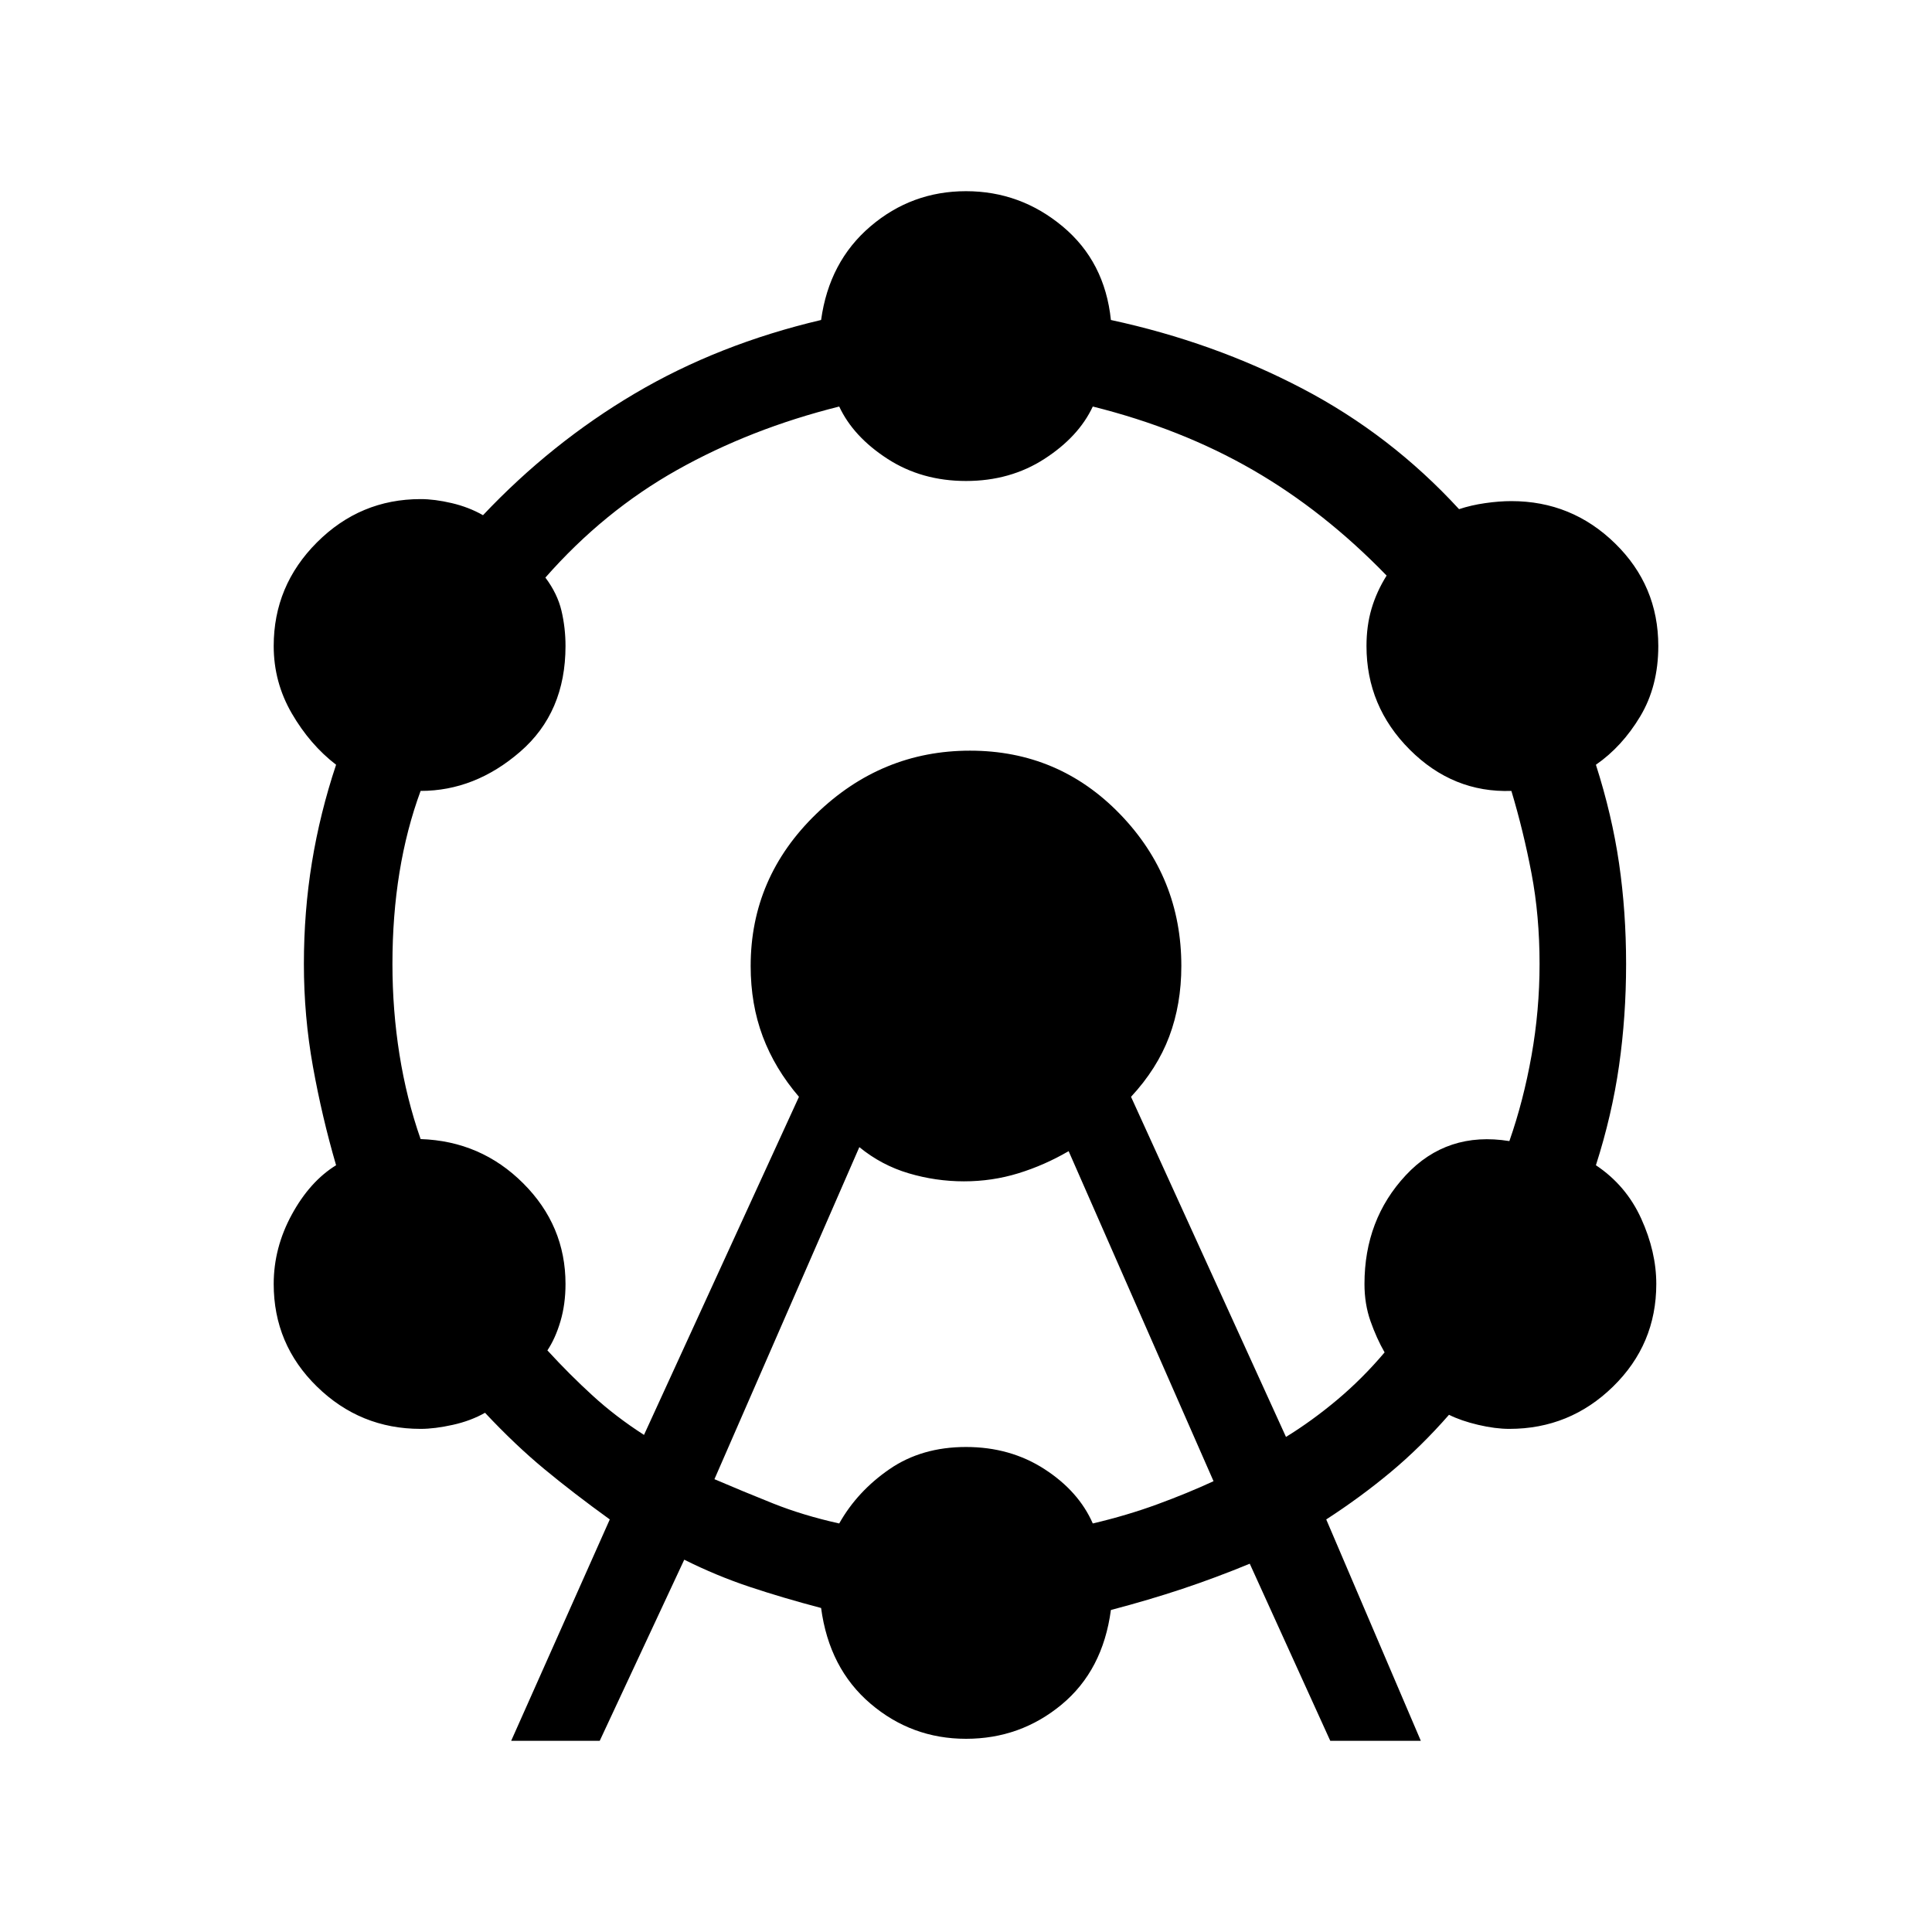 <svg xmlns="http://www.w3.org/2000/svg" height="48" width="48"><path d="M12.7 43.25 15.15 37.75Q14.25 37.1 13.525 36.5Q12.8 35.9 12.05 35.1Q11.7 35.3 11.25 35.4Q10.8 35.5 10.45 35.5Q8.95 35.5 7.875 34.45Q6.8 33.4 6.8 31.9Q6.8 31 7.25 30.175Q7.7 29.35 8.35 28.95Q8 27.75 7.775 26.5Q7.55 25.25 7.55 23.95Q7.55 22.65 7.75 21.425Q7.95 20.2 8.35 19Q7.7 18.5 7.25 17.725Q6.8 16.95 6.8 16.05Q6.8 14.55 7.875 13.475Q8.95 12.4 10.45 12.4Q10.8 12.4 11.225 12.5Q11.65 12.6 12 12.8Q13.7 11 15.775 9.775Q17.85 8.55 20.4 7.95Q20.6 6.5 21.625 5.625Q22.65 4.75 24 4.75Q25.35 4.75 26.4 5.625Q27.45 6.5 27.6 7.95Q30.15 8.5 32.35 9.65Q34.55 10.8 36.25 12.65Q36.55 12.55 36.9 12.5Q37.25 12.45 37.55 12.45Q39.05 12.45 40.125 13.5Q41.2 14.55 41.2 16.05Q41.2 17.05 40.75 17.8Q40.3 18.55 39.65 19Q40.05 20.25 40.225 21.45Q40.4 22.65 40.4 23.95Q40.4 25.25 40.225 26.475Q40.05 27.7 39.65 28.95Q40.4 29.45 40.775 30.275Q41.15 31.1 41.15 31.9Q41.15 33.4 40.075 34.45Q39 35.5 37.5 35.5Q37.15 35.5 36.725 35.4Q36.3 35.3 36 35.15Q35.3 35.95 34.55 36.575Q33.8 37.2 32.95 37.75L35.3 43.25H33.05L31.05 38.85Q30.2 39.2 29.375 39.475Q28.55 39.75 27.6 40Q27.4 41.5 26.375 42.35Q25.35 43.2 24 43.2Q22.65 43.2 21.625 42.325Q20.6 41.45 20.4 39.95Q19.45 39.7 18.625 39.425Q17.8 39.15 17 38.75L14.9 43.25ZM16 35.65 19.85 27.25Q19.25 26.55 18.95 25.75Q18.65 24.95 18.65 24Q18.65 21.8 20.275 20.225Q21.9 18.65 24.1 18.65Q26.3 18.65 27.825 20.225Q29.35 21.8 29.35 24Q29.35 24.95 29.05 25.75Q28.75 26.55 28.1 27.25L31.95 35.7Q32.6 35.3 33.225 34.775Q33.85 34.25 34.4 33.6Q34.2 33.25 34.05 32.825Q33.9 32.4 33.9 31.9Q33.9 30.3 34.925 29.2Q35.95 28.1 37.5 28.35Q37.85 27.35 38.05 26.225Q38.25 25.1 38.25 23.95Q38.25 22.75 38.05 21.7Q37.85 20.65 37.55 19.65Q36.1 19.7 35.025 18.625Q33.95 17.55 33.95 16.05Q33.95 15.55 34.075 15.125Q34.2 14.7 34.45 14.3Q32.9 12.7 31.125 11.675Q29.35 10.65 27.15 10.1Q26.8 10.85 25.95 11.4Q25.1 11.95 24 11.95Q22.9 11.95 22.05 11.4Q21.2 10.85 20.85 10.1Q18.65 10.65 16.825 11.675Q15 12.7 13.55 14.35Q13.85 14.75 13.95 15.175Q14.05 15.6 14.05 16.05Q14.05 17.7 12.925 18.675Q11.8 19.65 10.45 19.65Q10.1 20.6 9.925 21.675Q9.75 22.75 9.75 23.95Q9.75 25.1 9.925 26.2Q10.1 27.3 10.45 28.3Q11.95 28.35 13 29.4Q14.05 30.45 14.05 31.9Q14.05 32.4 13.925 32.825Q13.8 33.25 13.6 33.55Q14.15 34.15 14.725 34.675Q15.3 35.2 16 35.65ZM17.75 36.75Q18.45 37.05 19.2 37.35Q19.95 37.65 20.85 37.85Q21.3 37.05 22.1 36.5Q22.9 35.95 24 35.95Q25.1 35.95 25.95 36.5Q26.8 37.05 27.15 37.85Q28 37.65 28.75 37.375Q29.5 37.1 30.15 36.8L26.55 28.6Q25.95 28.95 25.3 29.15Q24.65 29.35 23.95 29.35Q23.25 29.35 22.575 29.15Q21.9 28.95 21.35 28.5Z"/></svg>